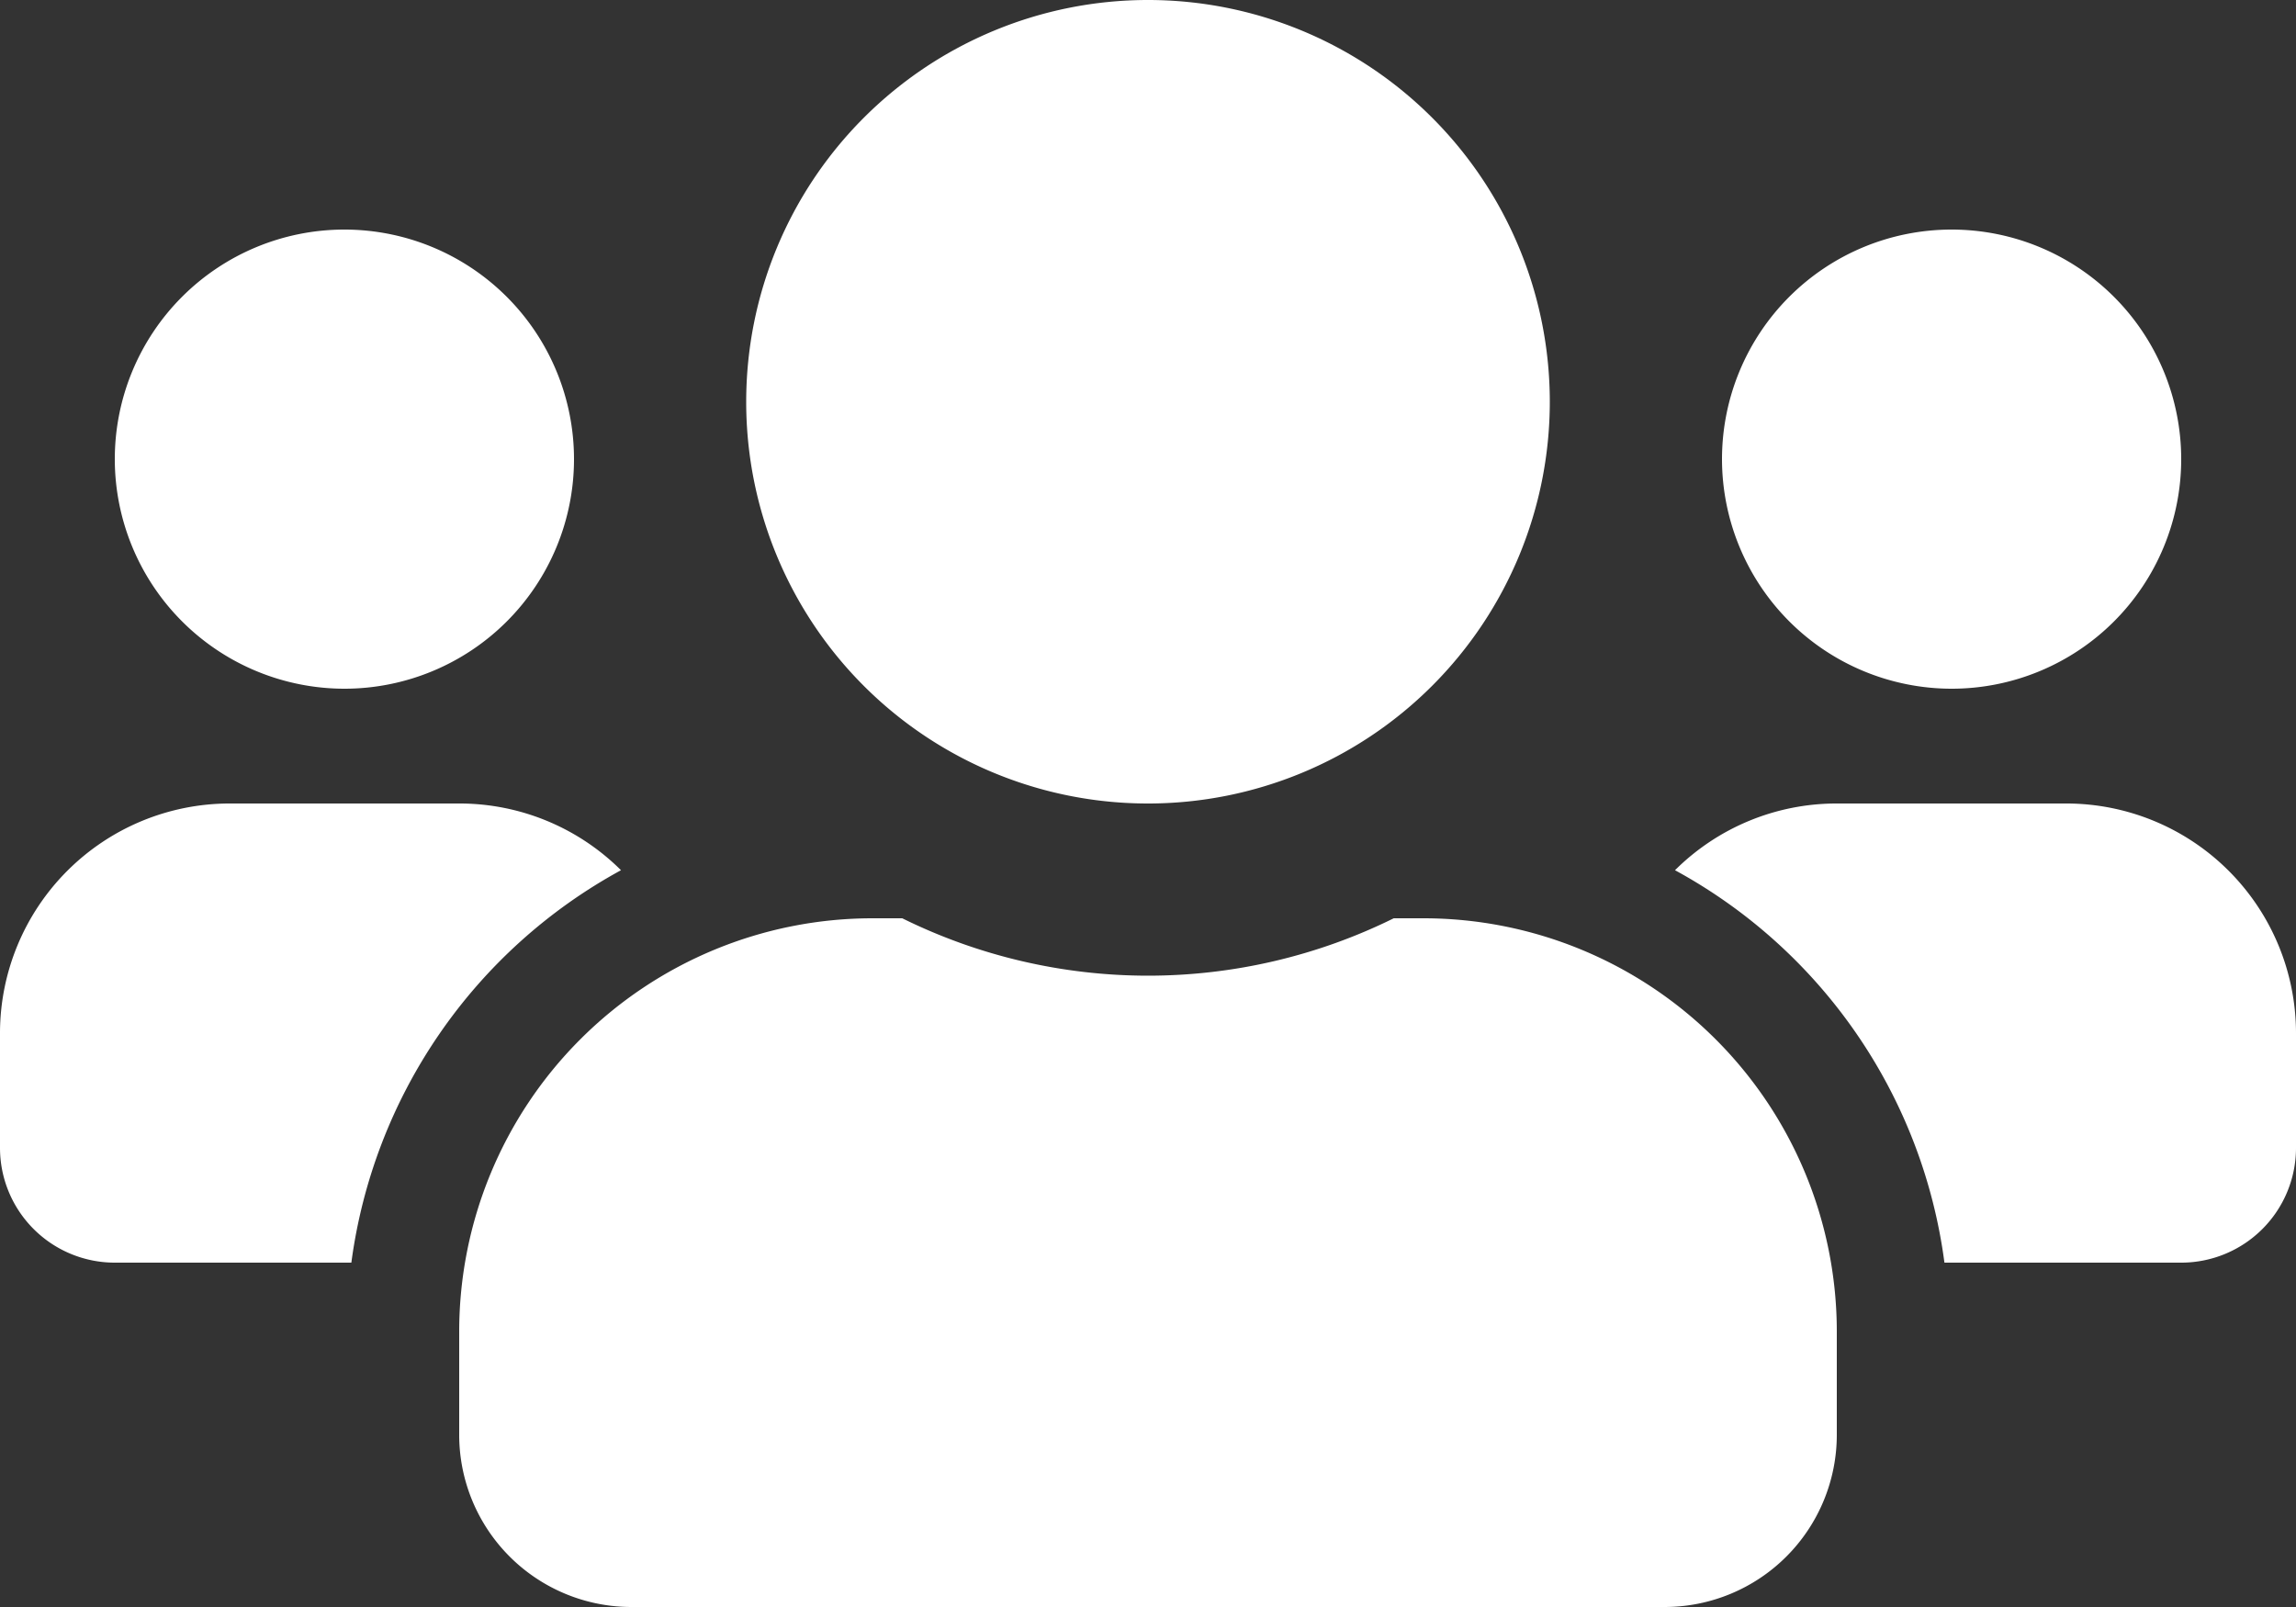 <svg xmlns="http://www.w3.org/2000/svg" width="66" height="46.2" viewBox="0 0 66 46.2">
  <rect x="0" y="0" width="66" height="46.2" fill="#333333" stroke="none"/>
  <path id="users" d="M9.9,22.05a6.6,6.6,0,1,0-6.6-6.6A6.606,6.606,0,0,0,9.9,22.05Zm46.2,0a6.6,6.6,0,1,0-6.6-6.6A6.606,6.606,0,0,0,56.1,22.05Zm3.3,3.3H52.8a6.581,6.581,0,0,0-4.651,1.918A15.084,15.084,0,0,1,55.894,38.55H62.7a3.3,3.3,0,0,0,3.3-3.3v-3.3A6.606,6.606,0,0,0,59.4,25.35Zm-26.4,0A11.55,11.55,0,1,0,21.45,13.8,11.544,11.544,0,0,0,33,25.35Zm7.92,3.3h-.856a15.947,15.947,0,0,1-14.128,0H25.08A11.883,11.883,0,0,0,13.2,40.53V43.5a4.951,4.951,0,0,0,4.95,4.95h29.7A4.951,4.951,0,0,0,52.8,43.5V40.53A11.883,11.883,0,0,0,40.92,28.65ZM17.851,27.268A6.581,6.581,0,0,0,13.2,25.35H6.6A6.606,6.606,0,0,0,0,31.95v3.3a3.3,3.3,0,0,0,3.3,3.3h6.8A15.122,15.122,0,0,1,17.851,27.268Z" transform="translate(0 -2.25)" fill="#fff"/>
</svg>
